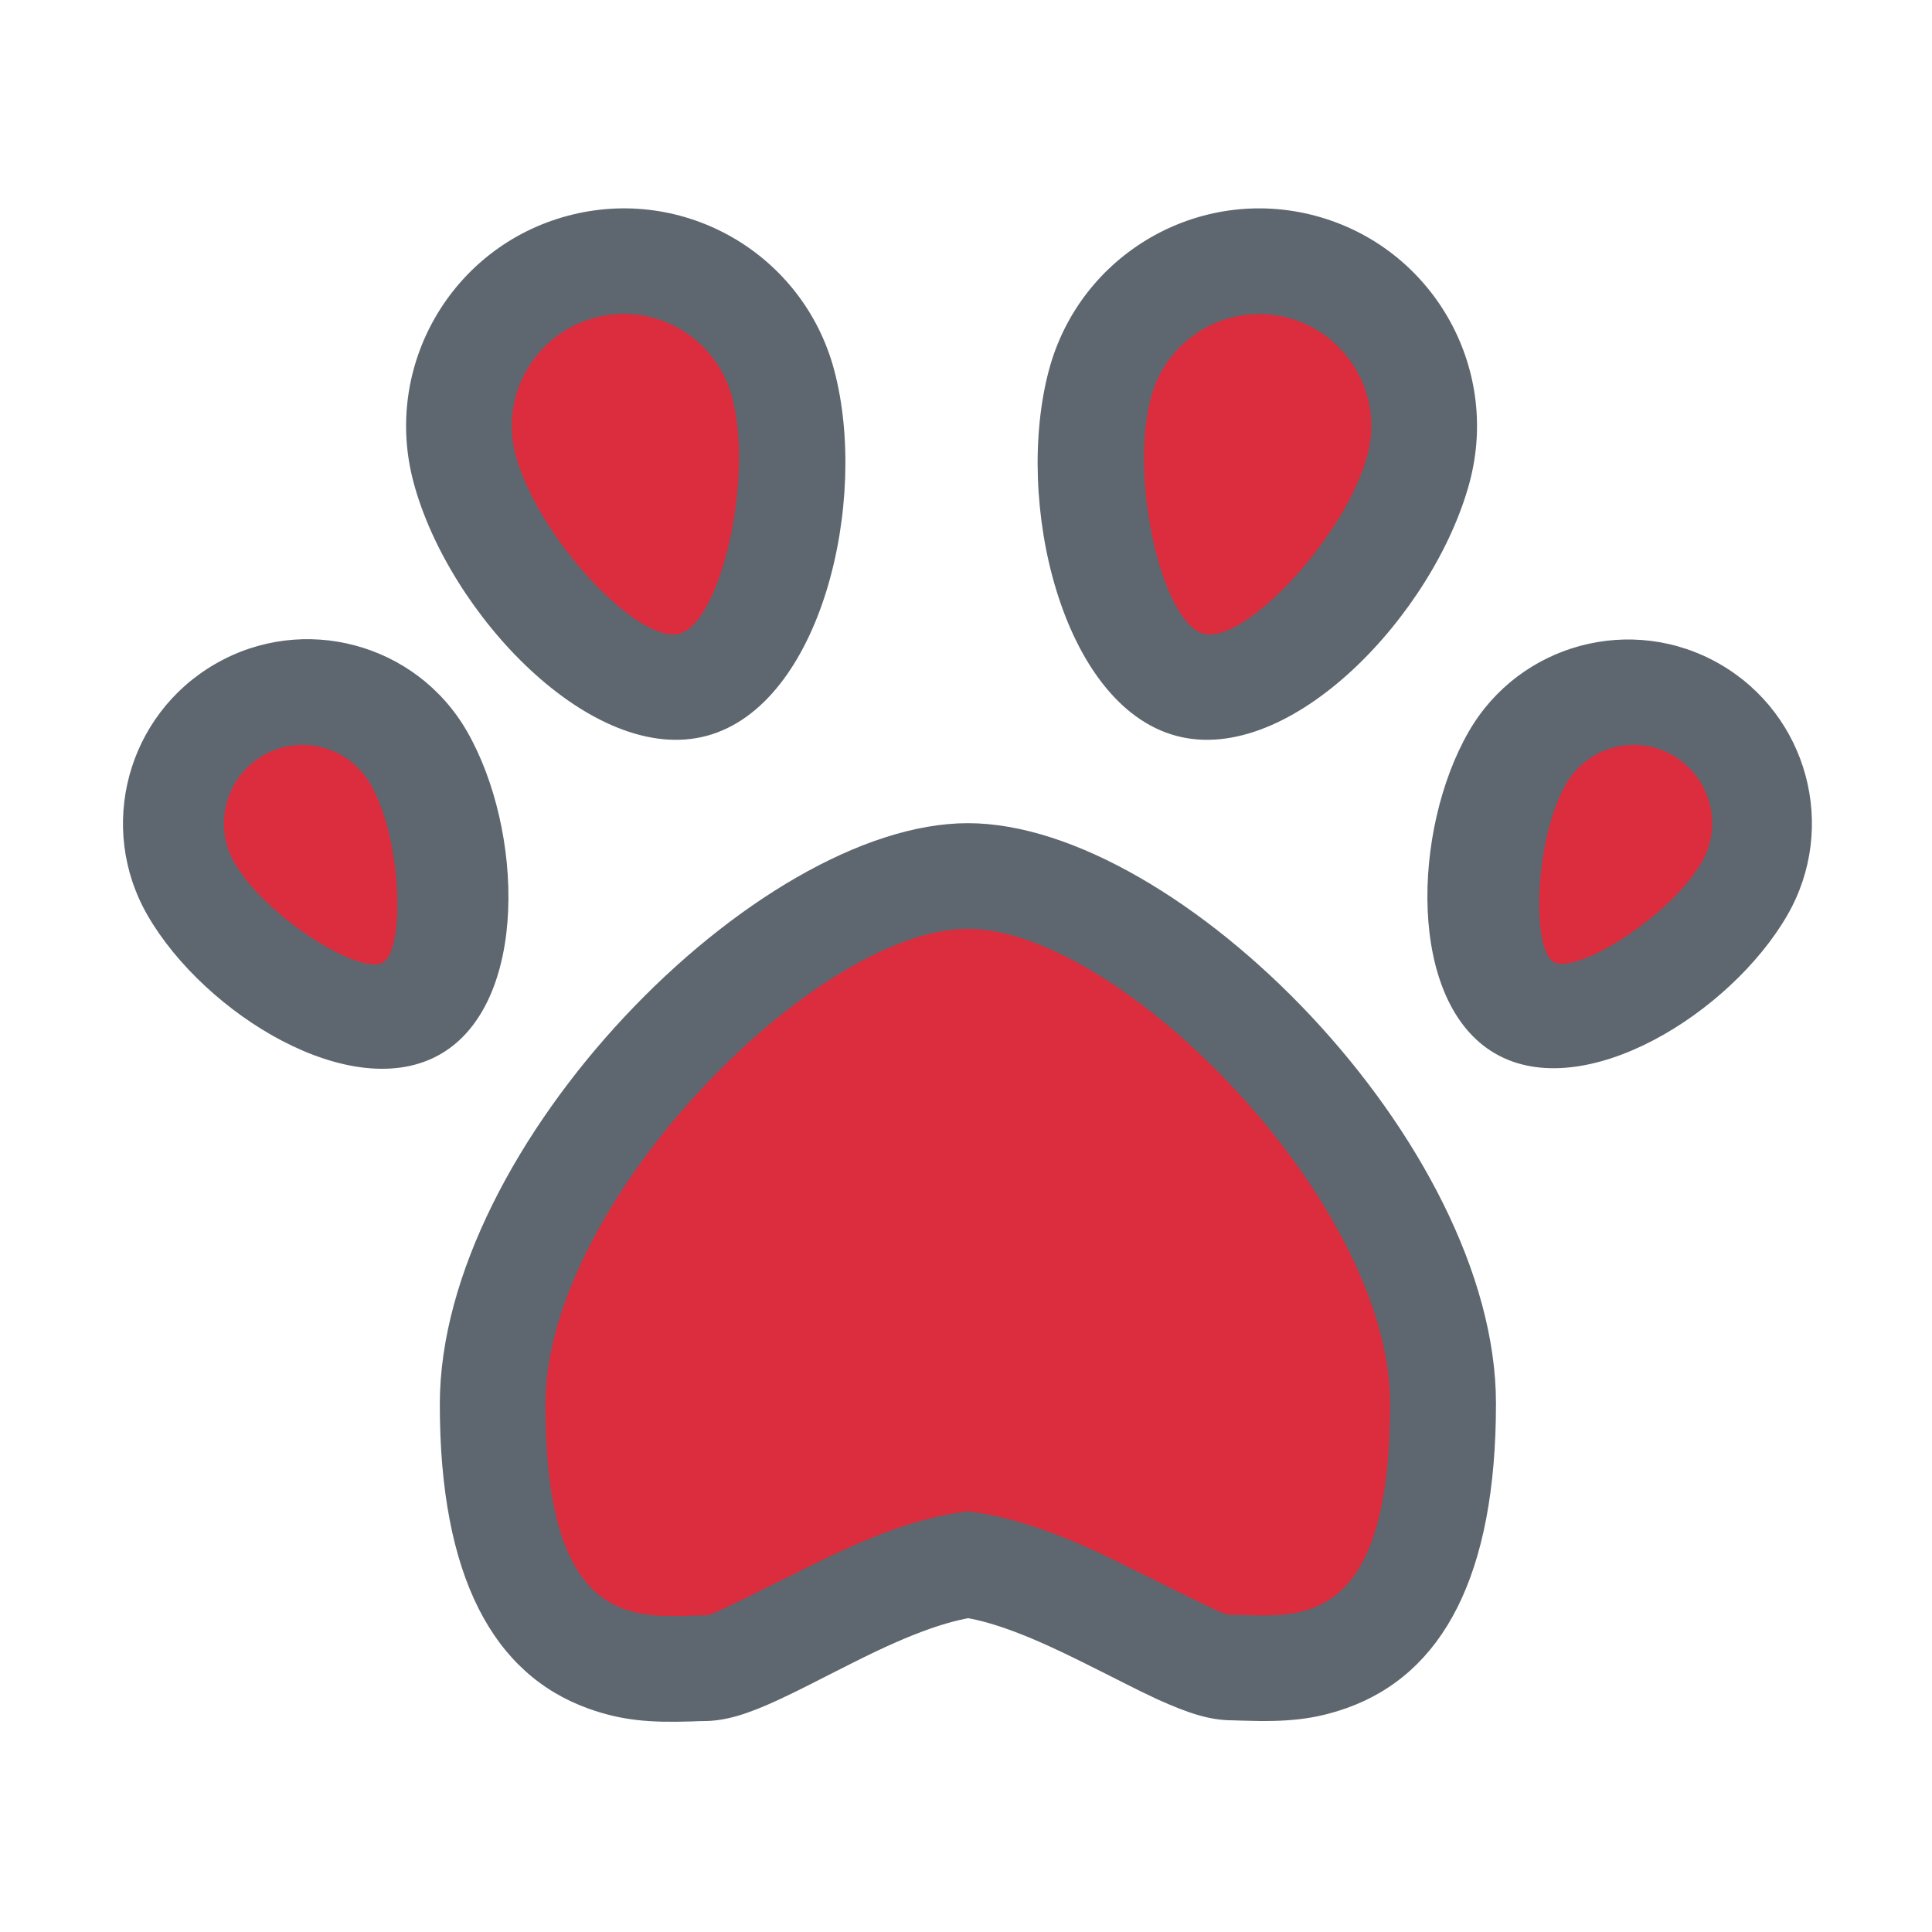 <?xml version="1.0" encoding="utf-8"?>
<!-- Uploaded to: SVG Repo, www.svgrepo.com, Generator: SVG Repo Mixer Tools -->
<svg width="800px" height="800px" viewBox="0 0 1024 1024" class="icon"  version="1.1" xmlns="http://www.w3.org/2000/svg"><path d="M792.5 558.4c-46.8-27-44-118.7-14-170.7 26.9-46.6 86.5-62.6 133.1-35.7s62.6 86.5 35.7 133.1c-30.1 52.1-108 100.4-154.8 73.3zM623.4 390c-60.7-16.3-86.1-124.4-67.4-194 16.5-61.5 79.7-98.1 141.3-81.6 61.5 16.5 98.1 79.7 81.6 141.3-18.7 69.6-94.8 150.6-155.5 134.3zM233.5 558.7c-46.9 27.1-125.1-21.3-155.2-73.4-27-46.7-11-106.4 35.8-133.4 46.7-27 106.5-11 133.4 35.7 30 52.2 32.9 144-14 171.1zM374.6 390c-60.7 16.3-136.8-64.7-155.4-134.3-16.5-61.5 20-124.8 81.6-141.3S425.6 134.4 442.1 196c18.6 69.6-6.8 177.7-67.5 194zM513 436.3c111.7 0 279.9 170.1 279.9 307.6 0 91.3-28.3 143.3-79.1 161.4-17.5 6.2-32 7.4-54.3 6.7-4.4-0.1-5.2-0.2-6.5-0.2-11.7 0-23.4-3.8-39.7-11.2-5.4-2.5-11.1-5.3-19.2-9.4 5.8 2.9-15.2-7.7-20.1-10.1-16.3-8.1-28.8-13.7-40.5-17.8-9-3.2-17.2-5.3-24.5-6.3h8c-7.3 1.1-15.4 3.2-24.5 6.4-11.8 4.2-24.2 9.7-40.5 17.9-4.9 2.4-25.8 13.1-20.1 10.2-8.1 4.1-13.8 6.9-19.2 9.4-16.2 7.5-28 11.3-39.7 11.3-1.3 0-2.1 0-6.5 0.2-22.3 0.7-36.8-0.5-54.3-6.7-50.8-18.1-79.1-70.1-79.1-161.4 0-137.5 168.2-308 279.9-308z" fill="#5E676F" /><path d="M823.5 509.9c11.9 6.9 61.8-24 78.4-52.8 11.5-19.8 4.7-45.2-15.2-56.7-19.8-11.5-45.2-4.7-56.7 15.2-16.6 28.9-18.4 87.5-6.5 94.3zM637.9 335.9c21.7 5.8 75.1-51 86.9-94.7 8.5-31.7-10.3-64.2-42-72.7s-64.2 10.3-72.7 42c-11.8 43.7 6 119.6 27.8 125.4zM202.9 510.2c12-6.9 10.2-65.7-6.5-94.6-11.5-19.9-37-26.7-56.9-15.2s-26.7 37-15.2 56.9c16.6 28.9 66.6 59.8 78.6 52.9zM360.1 335.9c21.7-5.8 39.6-81.8 27.9-125.5-8.5-31.7-41-50.5-72.7-42s-50.5 41-42 72.7c11.7 43.8 65.1 100.6 86.8 94.8zM513 492.3c-80.6 0-223.9 145.2-223.9 251.9 0 69.7 16.2 99.5 41.8 108.7 9.2 3.3 18.1 4 33.9 3.5 5.2-0.2 6.1-0.2 8.2-0.2 3.9 0 3.7 0.1 54-25 18.2-9.1 32.5-15.5 46.9-20.6 12.3-4.3 23.9-7.4 35.1-9l4-0.6 4 0.6c11.2 1.6 22.7 4.6 35 8.9 14.4 5 28.7 11.4 46.9 20.5 50.3 25 50.1 24.9 54 24.9 2.2 0 3 0 8.2 0.2 15.8 0.5 24.7-0.2 33.9-3.5 25.6-9.1 41.8-39 41.8-108.7 0.1-106.7-143.1-251.6-223.8-251.6z" fill="#db2d3e" /></svg>